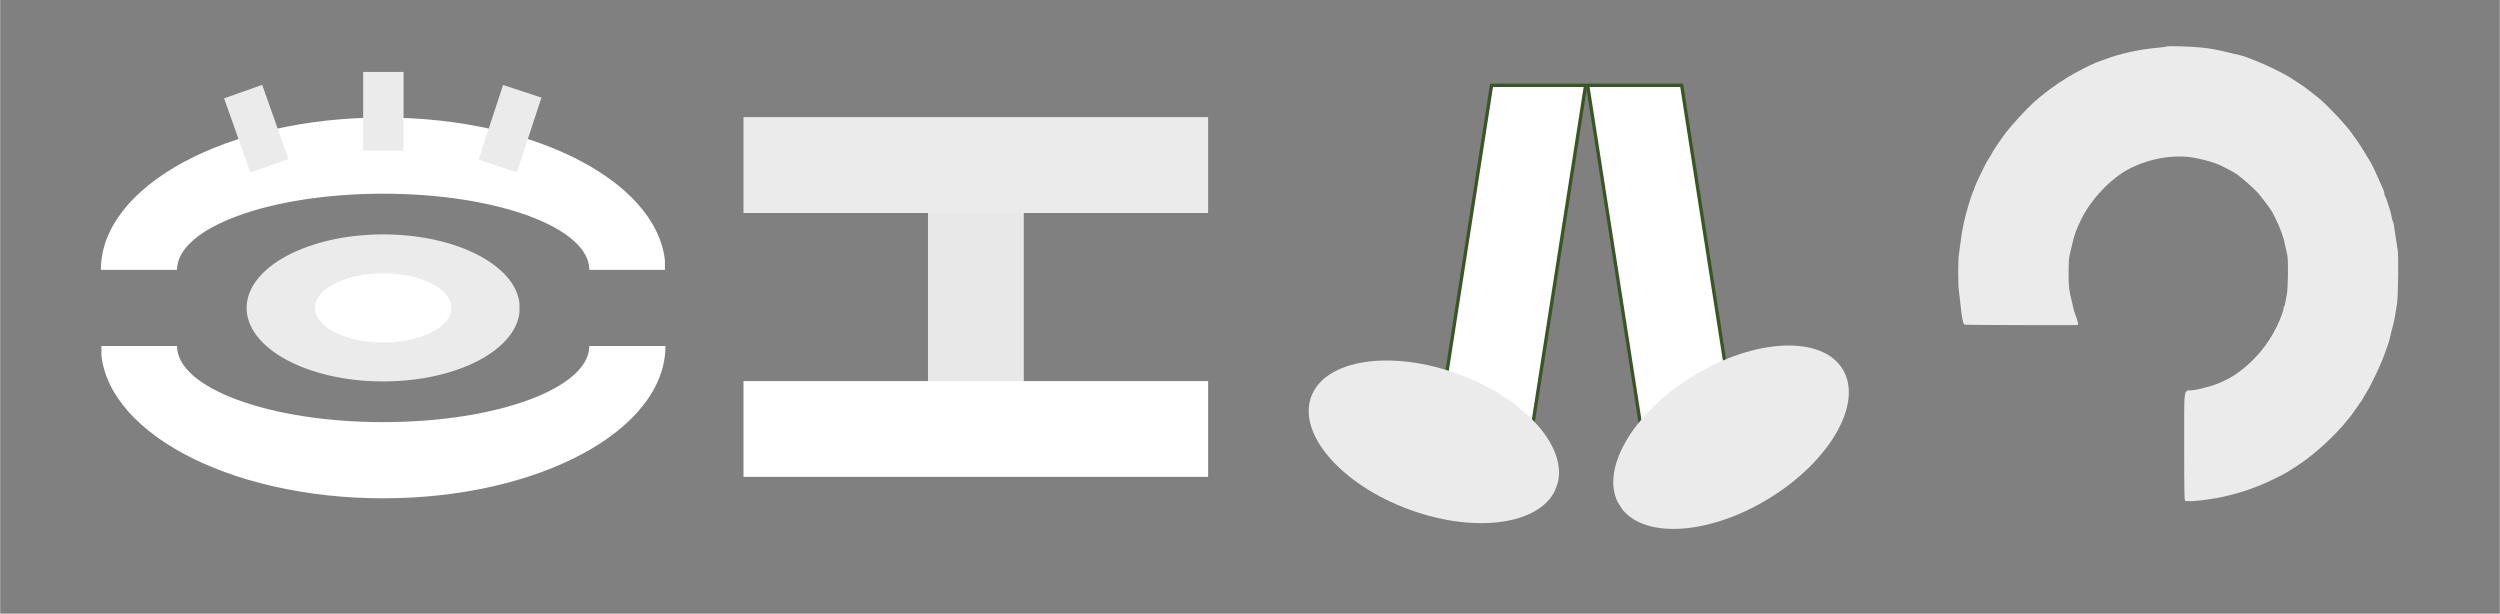 <svg xmlns="http://www.w3.org/2000/svg" xmlns:xlink="http://www.w3.org/1999/xlink" width="1100" zoomAndPan="magnify" viewBox="0 0 824.88 202.5" height="270" preserveAspectRatio="xMidYMid meet" version="1.0"><rect x="0" y="0" width="824.88" height="202.5" fill="#808080" stroke="none"/><defs><clipPath id="30534107b5"><path d="M 306.164 46.453 L 337.797 46.453 L 337.797 154.34 L 306.164 154.34 Z M 306.164 46.453 " clip-rule="nonzero"/></clipPath><clipPath id="beffb8fade"><path d="M 245.293 38.652 L 398.676 38.652 L 398.676 70.285 L 245.293 70.285 Z M 245.293 38.652 " clip-rule="nonzero"/></clipPath><clipPath id="b365c675c9"><path d="M 245.293 125.742 L 398.676 125.742 L 398.676 157.375 L 245.293 157.375 Z M 245.293 125.742 " clip-rule="nonzero"/></clipPath><clipPath id="297074d8b9"><path d="M 81.328 77.348 L 171.559 77.348 L 171.559 125.875 L 81.328 125.875 Z M 81.328 77.348 " clip-rule="nonzero"/></clipPath><clipPath id="35db428aef"><path d="M 81.328 101.609 C 81.328 88.211 101.504 77.348 126.391 77.348 C 151.281 77.348 171.457 88.211 171.457 101.609 C 171.457 115.008 151.281 125.871 126.391 125.871 C 101.504 125.871 81.328 115.012 81.328 101.609 Z M 81.328 101.609 " clip-rule="nonzero"/></clipPath><clipPath id="46d5475d47"><path d="M 33.23 38.785 L 219.75 38.785 L 219.75 89.438 L 33.23 89.438 Z M 33.23 38.785 " clip-rule="nonzero"/></clipPath><clipPath id="caf011ce8a"><path d="M 33.23 89.047 C 33.23 61.289 74.938 38.785 126.387 38.785 C 177.84 38.785 219.547 61.289 219.547 89.047 L 194.418 89.047 C 194.418 75.168 163.961 63.918 126.387 63.918 C 88.816 63.918 58.359 75.168 58.359 89.047 Z M 33.23 89.047 " clip-rule="nonzero"/></clipPath><clipPath id="9c3dd73e97"><path d="M 33.02 114 L 219.539 114 L 219.539 164.438 L 33.02 164.438 Z M 33.02 114 " clip-rule="nonzero"/></clipPath><clipPath id="522ae6e696"><path d="M 219.539 114.172 C 219.539 141.934 177.832 164.438 126.383 164.438 C 74.934 164.438 33.227 141.934 33.227 114.172 L 58.355 114.172 C 58.355 128.055 88.812 139.301 126.383 139.301 C 163.953 139.301 194.41 128.055 194.41 114.172 Z M 219.539 114.172 " clip-rule="nonzero"/></clipPath><clipPath id="16b9974440"><path d="M 103.867 90.195 L 148.914 90.195 L 148.914 113.027 L 103.867 113.027 Z M 103.867 90.195 " clip-rule="nonzero"/></clipPath><clipPath id="74f312468e"><path d="M 103.867 101.613 C 103.867 95.305 113.953 90.195 126.391 90.195 C 138.824 90.195 148.91 95.305 148.91 101.613 C 148.91 107.918 138.824 113.027 126.391 113.027 C 113.953 113.027 103.867 107.918 103.867 101.613 Z M 103.867 101.613 " clip-rule="nonzero"/></clipPath><clipPath id="7b17ffb701"><path d="M 73 28 L 96 28 L 96 57 L 73 57 Z M 73 28 " clip-rule="nonzero"/></clipPath><clipPath id="dbbbd7c612"><path d="M 86.461 28 L 95.129 52.461 L 82.562 56.914 L 73.895 32.453 Z M 86.461 28 " clip-rule="nonzero"/></clipPath><clipPath id="0306e0fd06"><path d="M 157 28 L 179 28 L 179 57 L 157 57 Z M 157 28 " clip-rule="nonzero"/></clipPath><clipPath id="30b8dcedaa"><path d="M 178.621 32.215 L 170.504 56.867 L 157.844 52.699 L 165.957 28.047 Z M 178.621 32.215 " clip-rule="nonzero"/></clipPath><clipPath id="d625f32fd7"><path d="M 119.789 23.73 L 133.121 23.73 L 133.121 49.684 L 119.789 49.684 Z M 119.789 23.73 " clip-rule="nonzero"/></clipPath><clipPath id="58ab3857f7"><path d="M 470.84 28.016 L 523.34 28.016 L 523.34 164.059 L 470.84 164.059 Z M 470.84 28.016 " clip-rule="nonzero"/></clipPath><clipPath id="38b3434a35"><path d="M 470.984 164.023 L 492.148 28.16 L 523.199 28.16 L 502.027 164.023 Z M 470.984 164.023 " clip-rule="nonzero"/></clipPath><clipPath id="5fbbd9923c"><path d="M 470.215 27.598 L 523.965 27.598 L 523.965 164.684 L 470.215 164.684 Z M 470.215 27.598 " clip-rule="nonzero"/></clipPath><clipPath id="6b533c1705"><path d="M 470.43 163.941 L 491.598 28.074 C 491.641 27.801 491.875 27.598 492.148 27.598 L 523.199 27.598 C 523.363 27.598 523.52 27.672 523.625 27.797 C 523.734 27.918 523.777 28.086 523.754 28.242 L 502.582 164.113 C 502.539 164.391 502.301 164.59 502.027 164.59 L 470.984 164.59 C 470.82 164.59 470.664 164.52 470.559 164.395 C 470.453 164.27 470.406 164.102 470.43 163.945 M 471.539 164.121 L 470.984 164.023 L 470.984 163.465 L 502.027 163.465 L 502.027 164.023 L 501.473 163.941 L 522.648 28.074 L 523.199 28.16 L 523.199 28.719 L 492.148 28.719 L 492.148 28.16 L 492.703 28.242 L 471.539 164.113 Z M 471.539 164.121 " clip-rule="nonzero"/></clipPath><clipPath id="5c174a9dee"><path d="M 431 118 L 515 118 L 515 173 L 431 173 Z M 431 118 " clip-rule="nonzero"/></clipPath><clipPath id="b17c8859f1"><path d="M 440.859 108.582 L 521.906 138.434 L 505.469 183.055 L 424.422 153.199 Z M 440.859 108.582 " clip-rule="nonzero"/></clipPath><clipPath id="5b55388ba7"><path d="M 432.641 130.891 C 437.18 118.57 458.98 115.258 481.332 123.492 C 503.684 131.723 518.129 148.387 513.59 160.707 C 509.055 173.031 487.25 176.344 464.898 168.109 C 442.547 159.875 428.102 143.211 432.641 130.891 Z M 432.641 130.891 " clip-rule="nonzero"/></clipPath><clipPath id="3e334e521e"><path d="M 523.715 28.016 L 576.215 28.016 L 576.215 164.059 L 523.715 164.059 Z M 523.715 28.016 " clip-rule="nonzero"/></clipPath><clipPath id="3736f42536"><path d="M 576.074 164.023 L 554.902 28.16 L 523.855 28.16 L 545.023 164.023 Z M 576.074 164.023 " clip-rule="nonzero"/></clipPath><clipPath id="94fa29aed3"><path d="M 523.09 27.391 L 576.84 27.391 L 576.84 164.684 L 523.09 164.684 Z M 523.09 27.391 " clip-rule="nonzero"/></clipPath><clipPath id="02888b4903"><path d="M 575.52 164.113 L 554.348 28.242 L 554.902 28.16 L 554.902 28.719 L 523.855 28.719 L 523.855 28.16 L 524.41 28.074 L 545.578 163.941 L 545.023 164.023 L 545.023 163.465 L 576.074 163.465 L 576.074 164.023 L 575.52 164.109 M 576.629 163.934 C 576.652 164.098 576.605 164.262 576.5 164.383 C 576.395 164.508 576.238 164.578 576.074 164.578 L 545.023 164.578 C 544.75 164.578 544.516 164.379 544.469 164.102 L 523.305 28.242 C 523.281 28.086 523.324 27.918 523.43 27.797 C 523.539 27.672 523.695 27.598 523.855 27.598 L 554.902 27.598 C 555.176 27.598 555.41 27.801 555.457 28.074 L 576.621 163.941 Z M 576.629 163.934 " clip-rule="nonzero"/></clipPath><clipPath id="f60b8c2284"><path d="M 532 114 L 611 114 L 611 175 L 532 175 Z M 532 114 " clip-rule="nonzero"/></clipPath><clipPath id="d410d47b79"><path d="M 620.391 142.141 L 546.637 187.082 L 521.895 146.477 L 595.648 101.535 Z M 620.391 142.141 " clip-rule="nonzero"/></clipPath><clipPath id="3d0fe476d9"><path d="M 608.02 121.84 C 614.852 133.051 603.898 152.191 583.559 164.586 C 563.215 176.98 541.184 177.938 534.352 166.727 C 527.52 155.516 538.473 136.375 558.816 123.98 C 579.156 111.586 601.188 110.625 608.02 121.84 Z M 608.02 121.84 " clip-rule="nonzero"/></clipPath><clipPath id="4021f6d82f"><path d="M 646.141 15 L 791.652 15 L 791.652 166 L 646.141 166 Z M 646.141 15 " clip-rule="nonzero"/></clipPath></defs><g clip-path="url(#30534107b5)"><path fill="#e8e8e8" d="M 337.797 46.453 L 337.797 154.316 L 306.168 154.316 L 306.168 46.453 Z M 337.797 46.453 " fill-opacity="1" fill-rule="nonzero"/></g><g clip-path="url(#beffb8fade)"><path fill="#ebebeb" d="M 245.293 38.652 L 398.625 38.652 L 398.625 70.281 L 245.293 70.281 Z M 245.293 38.652 " fill-opacity="1" fill-rule="nonzero"/></g><g clip-path="url(#b365c675c9)"><path fill="#ffffff" d="M 245.293 125.742 L 398.625 125.742 L 398.625 157.375 L 245.293 157.375 Z M 245.293 125.742 " fill-opacity="1" fill-rule="nonzero"/></g><g clip-path="url(#297074d8b9)"><g clip-path="url(#35db428aef)"><path fill="#ebebeb" d="M 81.328 77.348 L 171.371 77.348 L 171.371 125.875 L 81.328 125.875 Z M 81.328 77.348 " fill-opacity="1" fill-rule="nonzero"/></g></g><g clip-path="url(#46d5475d47)"><g clip-path="url(#caf011ce8a)"><path fill="#ffffff" d="M 33.23 38.785 L 219.359 38.785 L 219.359 139.309 L 33.23 139.309 Z M 33.23 38.785 " fill-opacity="1" fill-rule="nonzero"/></g></g><g clip-path="url(#9c3dd73e97)"><g clip-path="url(#522ae6e696)"><path fill="#ffffff" d="M 219.539 164.438 L 33.414 164.438 L 33.414 63.914 L 219.539 63.914 Z M 219.539 164.438 " fill-opacity="1" fill-rule="nonzero"/></g></g><g clip-path="url(#16b9974440)"><g clip-path="url(#74f312468e)"><path fill="#ffffff" d="M 103.867 90.195 L 148.914 90.195 L 148.914 113.027 L 103.867 113.027 Z M 103.867 90.195 " fill-opacity="1" fill-rule="nonzero"/></g></g><g clip-path="url(#7b17ffb701)"><g clip-path="url(#dbbbd7c612)"><path fill="#ebebeb" d="M 105.324 16.352 L 117.117 49.637 L 63.684 68.57 L 51.891 35.285 Z M 105.324 16.352 " fill-opacity="1" fill-rule="nonzero"/></g></g><g clip-path="url(#0306e0fd06)"><g clip-path="url(#30b8dcedaa)"><path fill="#ebebeb" d="M 200.668 34.547 L 189.629 68.086 L 135.781 50.363 L 146.82 16.82 Z M 200.668 34.547 " fill-opacity="1" fill-rule="nonzero"/></g></g><g clip-path="url(#d625f32fd7)"><path fill="#ebebeb" d="M 154.793 19.051 L 154.793 54.363 L 98.105 54.363 L 98.105 19.051 Z M 154.793 19.051 " fill-opacity="1" fill-rule="nonzero"/></g><g clip-path="url(#58ab3857f7)"><g clip-path="url(#38b3434a35)"><path fill="#ffffff" d="M 470.422 27.598 L 523.758 27.598 L 523.758 164.684 L 470.422 164.684 Z M 470.422 27.598 " fill-opacity="1" fill-rule="nonzero"/></g></g><g clip-path="url(#5fbbd9923c)"><g clip-path="url(#6b533c1705)"><path fill="#385724" d="M 470.422 27.598 L 523.758 27.598 L 523.758 164.684 L 470.422 164.684 Z M 470.422 27.598 " fill-opacity="1" fill-rule="nonzero"/></g></g><g clip-path="url(#5c174a9dee)"><g clip-path="url(#b17c8859f1)"><g clip-path="url(#5b55388ba7)"><path fill="#ebebeb" d="M 440.859 108.582 L 521.73 138.371 L 505.297 182.988 L 424.422 153.199 Z M 440.859 108.582 " fill-opacity="1" fill-rule="nonzero"/></g></g></g><g clip-path="url(#3e334e521e)"><g clip-path="url(#3736f42536)"><path fill="#ffffff" d="M 523.297 27.598 L 576.633 27.598 L 576.633 164.684 L 523.297 164.684 Z M 523.297 27.598 " fill-opacity="1" fill-rule="nonzero"/></g></g><g clip-path="url(#94fa29aed3)"><g clip-path="url(#02888b4903)"><path fill="#385724" d="M 523.297 27.598 L 576.633 27.598 L 576.633 164.684 L 523.297 164.684 Z M 523.297 27.598 " fill-opacity="1" fill-rule="nonzero"/></g></g><g clip-path="url(#f60b8c2284)"><g clip-path="url(#d410d47b79)"><g clip-path="url(#3d0fe476d9)"><path fill="#ebebeb" d="M 620.391 142.141 L 546.793 186.984 L 522.051 146.379 L 595.648 101.535 Z M 620.391 142.141 " fill-opacity="1" fill-rule="nonzero"/></g></g></g><g clip-path="url(#4021f6d82f)"><path fill="#ebebeb" d="M 714.828 15.348 C 714.742 15.434 713.109 15.652 711.195 15.836 C 705.551 16.379 699.605 17.703 694.844 19.477 C 693.508 19.973 692.031 20.52 691.562 20.691 C 689.855 21.324 685.051 23.816 682.09 25.609 C 678.363 27.867 673.969 31.133 670.957 33.875 C 668.574 36.047 663.742 41.305 661.914 43.715 C 660.348 45.777 657.312 50.25 657.312 50.496 C 657.312 50.609 656.895 51.324 656.383 52.086 C 655.512 53.375 654.543 55.277 652.363 59.977 C 651.879 61.016 651.484 61.977 651.484 62.105 C 651.484 62.234 651.383 62.531 651.258 62.766 C 650.473 64.234 648.406 71.246 647.809 74.48 L 647.332 77.031 C 647.211 77.699 647 79.176 646.871 80.312 C 646.742 81.445 646.523 83.031 646.391 83.832 C 646.07 85.711 646.066 93.941 646.383 96.055 C 646.516 96.949 646.73 98.773 646.859 100.109 C 647.312 104.773 647.746 106.945 648.27 107.145 C 648.531 107.246 676.449 107.348 684.945 107.281 C 685.512 107.277 685.734 107.164 685.734 106.875 C 685.734 106.512 685.008 104.219 684.512 103.023 C 684.402 102.758 684.254 102.211 684.188 101.809 C 684.117 101.41 683.895 100.426 683.688 99.625 C 682.695 95.758 682.574 94.742 682.574 90.188 C 682.578 87.02 682.688 85.152 682.934 84.117 C 683.129 83.293 683.52 81.637 683.801 80.434 C 684.082 79.23 684.406 78.027 684.52 77.762 C 684.637 77.492 684.855 76.84 685.012 76.305 C 685.168 75.77 685.938 74.02 686.727 72.41 C 689.961 65.812 696.402 58.988 702.375 55.832 C 708.996 52.332 717.125 50.883 723.75 52.023 C 725.949 52.402 728.641 53.082 730.918 53.84 C 732.449 54.348 736.84 56.602 738.23 57.598 C 740.133 58.957 744.48 62.875 745.445 64.105 C 749.156 68.816 749.453 69.254 750.703 71.777 C 752.586 75.574 753.52 78.234 754.246 81.891 C 754.406 82.691 754.633 83.73 754.75 84.199 C 755.129 85.727 755.012 95.289 754.586 97.195 C 754.379 98.129 754.145 99.363 754.066 99.934 C 753.992 100.504 753.832 101.027 753.719 101.102 C 753.602 101.172 753.508 101.445 753.508 101.711 C 753.508 102.535 752.559 105.109 751.281 107.762 C 748.293 113.941 743.535 119.512 737.961 123.344 C 735.031 125.359 731.234 127.055 728 127.797 C 727 128.023 725.906 128.305 725.57 128.414 C 725.238 128.527 724.219 128.691 723.305 128.777 C 720.449 129.051 720.715 127.133 720.715 147.461 C 720.715 160.902 720.781 165.102 721.008 165.238 C 721.926 165.809 730.621 164.762 735.41 163.504 C 740.426 162.188 740.863 162.043 745.977 160.055 C 748.082 159.234 753.652 156.508 754.988 155.645 C 755.578 155.266 756.824 154.469 757.758 153.871 C 762.562 150.812 768.598 145.527 772.941 140.586 C 773.805 139.602 774.672 138.566 774.871 138.277 C 775.066 137.992 775.375 137.609 775.559 137.422 C 775.738 137.238 776.07 136.801 776.289 136.453 C 776.512 136.102 777.379 134.871 778.215 133.719 C 779.055 132.562 779.742 131.547 779.742 131.461 C 779.742 131.371 780.141 130.676 780.629 129.914 C 782.527 126.945 786.035 119.473 787.148 116.02 C 787.387 115.285 787.715 114.355 787.875 113.957 C 788.238 113.059 788.664 111.508 789.07 109.582 C 789.242 108.781 789.504 107.742 789.656 107.273 C 789.926 106.441 790.453 103.57 790.969 100.137 C 791.32 97.781 791.496 84.152 791.191 82.621 C 791.062 81.953 790.77 80.094 790.543 78.488 C 789.895 73.875 789.809 73.418 789.539 72.902 C 789.398 72.637 789.207 71.926 789.121 71.324 C 789.031 70.723 788.809 69.793 788.629 69.258 C 788.449 68.727 788.055 67.523 787.75 66.586 C 787.449 65.652 787.109 64.781 786.992 64.656 C 786.879 64.527 786.785 64.188 786.785 63.898 C 786.785 63.391 786.398 62.375 785.207 59.785 C 784.898 59.117 784.188 57.547 783.625 56.293 C 783.062 55.039 782.301 53.562 781.93 53.012 C 781.559 52.461 780.68 51.027 779.973 49.824 C 779.27 48.625 778.242 47.039 777.691 46.305 C 777.145 45.57 776.367 44.484 775.969 43.895 C 774.234 41.316 767.262 33.977 764.684 32.012 C 764.215 31.656 763.066 30.758 762.133 30.016 C 761.195 29.27 759.664 28.172 758.73 27.566 C 757.68 26.891 756.633 26.215 755.586 25.535 C 753.555 24.215 747.48 21.258 744.359 20.07 C 742.91 19.516 741.453 18.949 741.117 18.805 C 740.785 18.664 739.91 18.406 739.176 18.234 C 737.879 17.93 736.582 17.621 735.289 17.309 C 731.301 16.348 729.324 15.988 726.18 15.664 C 722.926 15.324 715.07 15.105 714.828 15.348 " fill-opacity="1" fill-rule="evenodd"/></g></svg>
